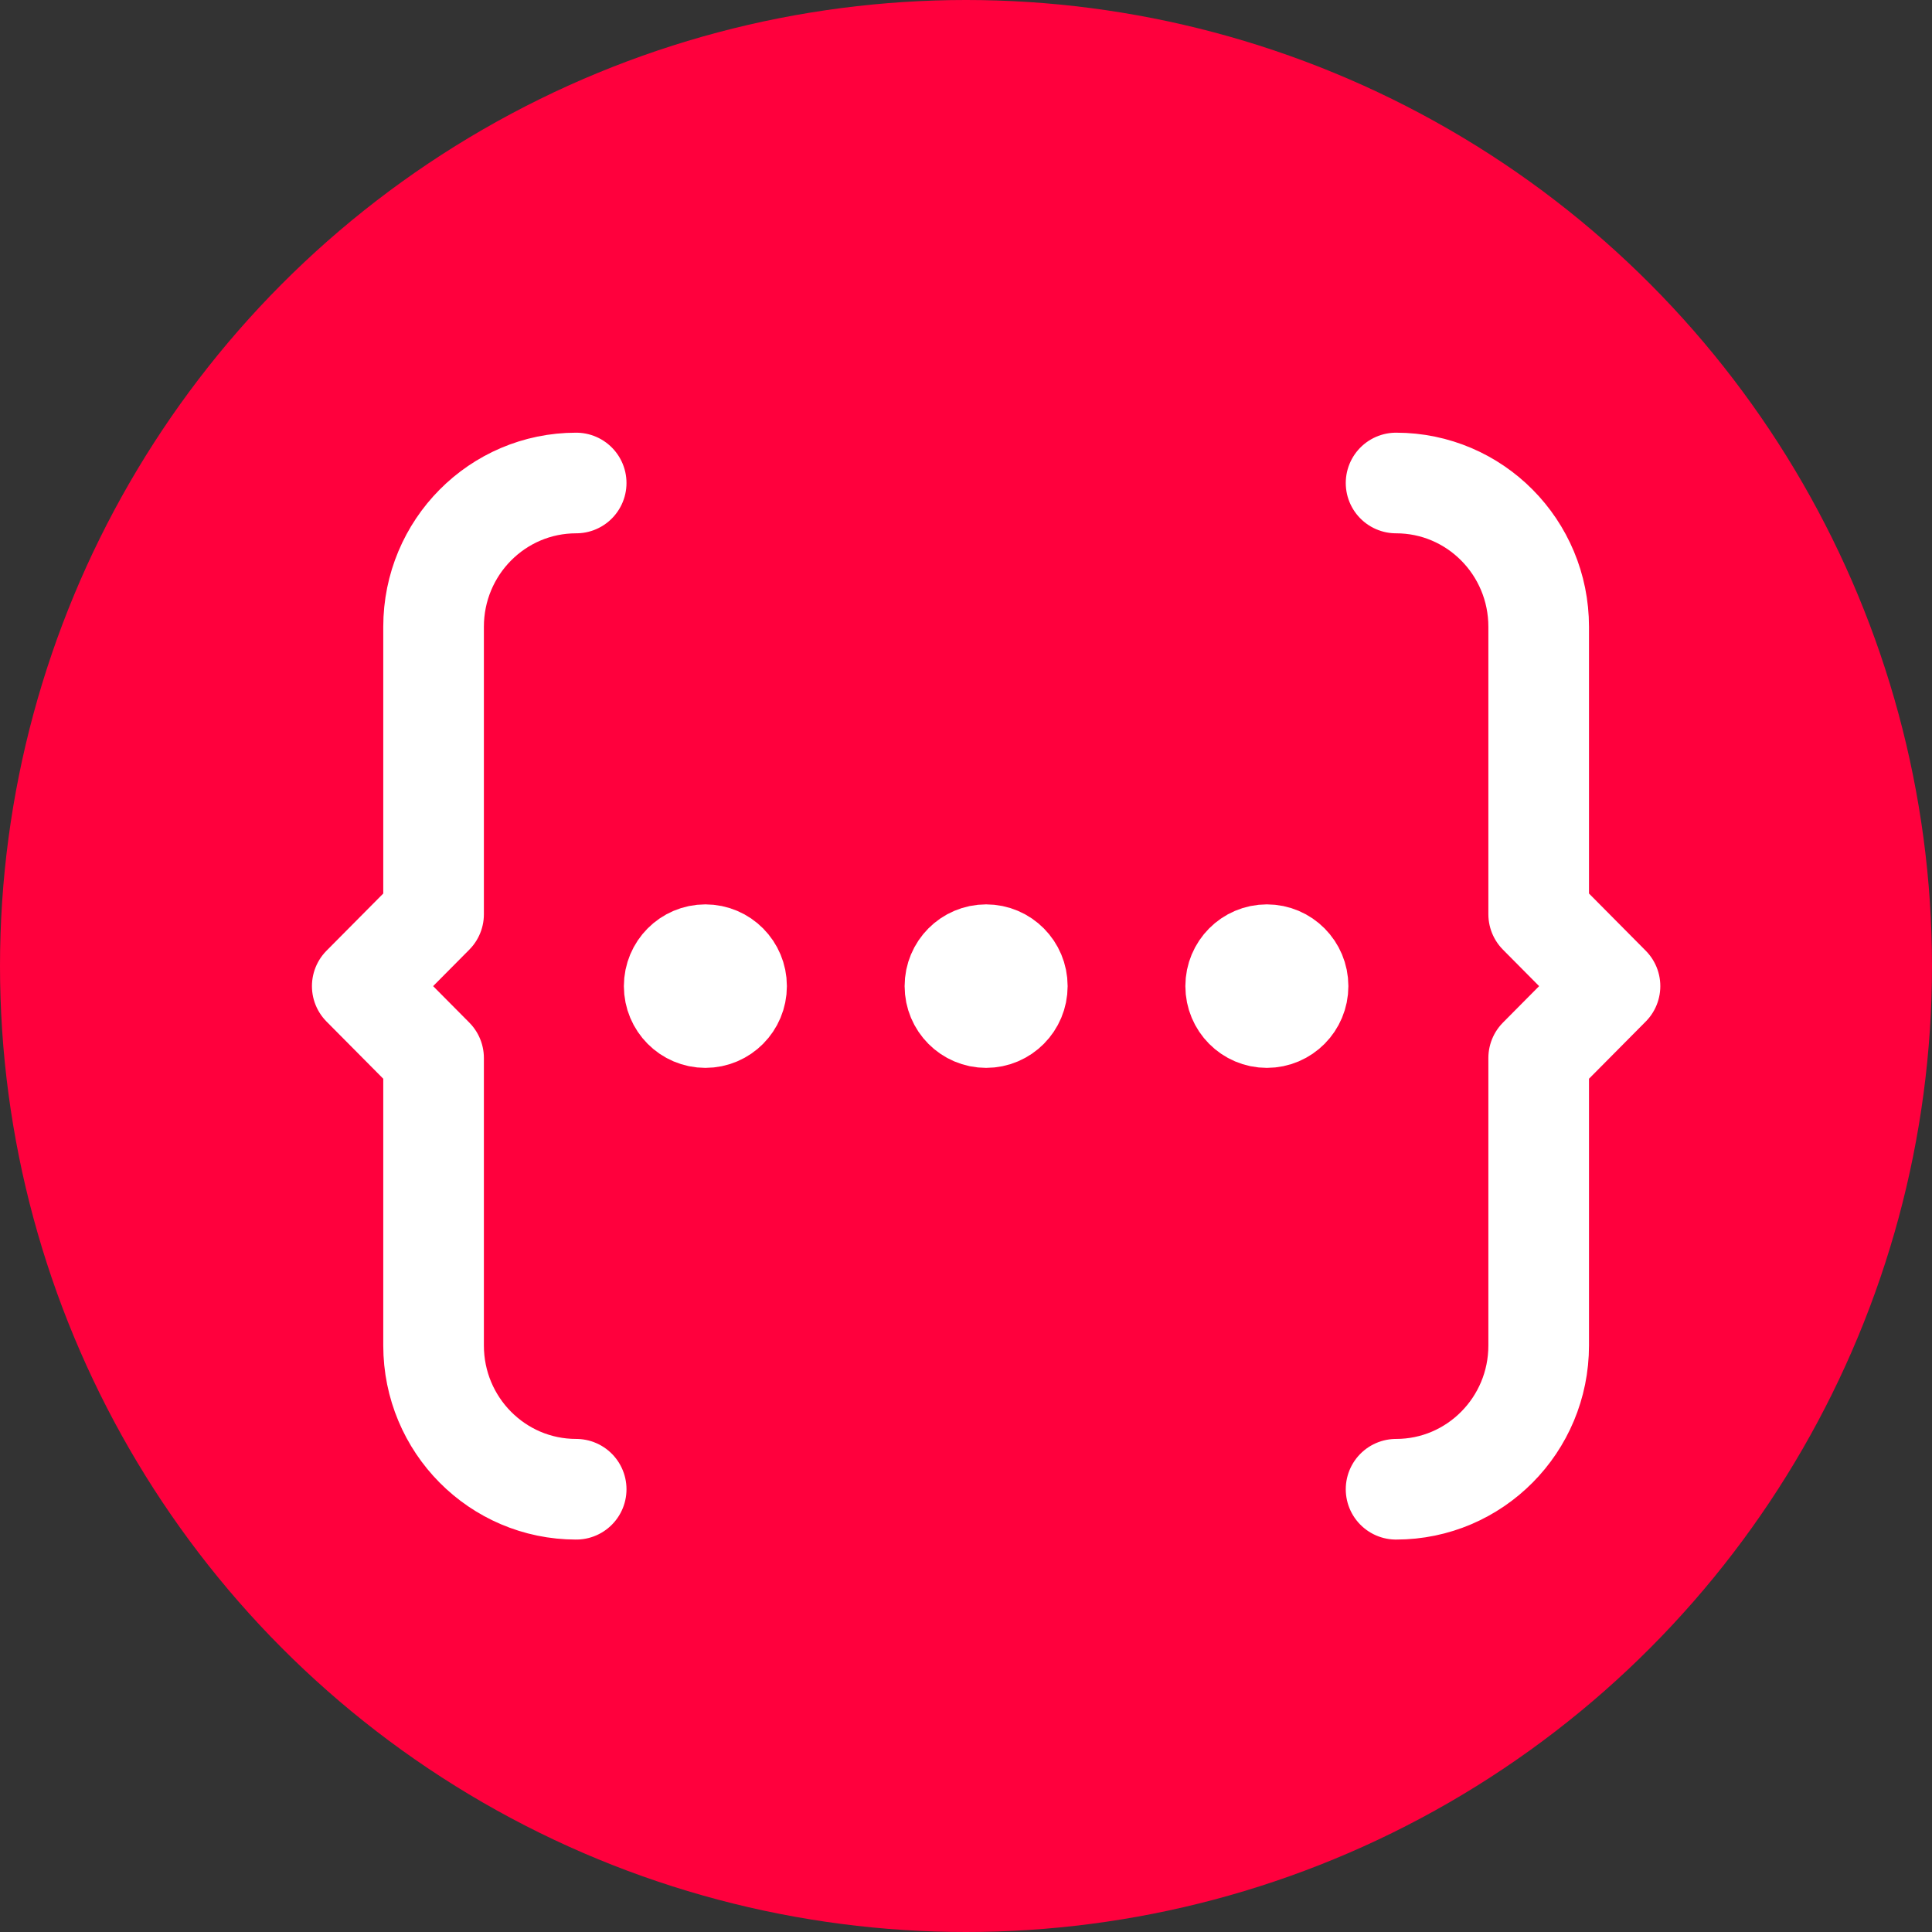 <svg width="48" height="48" viewBox="0 0 48 48" fill="none" xmlns="http://www.w3.org/2000/svg">
<rect x="0" y="0" width="48" height="48" fill="#333333" stroke="none"/>
<g clip-path="url(#clip0_2589_20770)">
<circle cx="24" cy="24" r="24" fill="#FF003D"/>
<path d="M34.685 37C36.641 37 38.228 35.402 38.228 33.428V26.286L40 24.5L38.228 22.714V15.572C38.228 13.598 36.643 12 34.685 12M14.315 12C12.357 12 10.772 13.598 10.772 15.572V22.714L9 24.5L10.772 26.286V33.428C10.772 35.402 12.357 37 14.315 37M17.525 24.5H17.541M24.5 24.5H24.516M31.475 24.5H31.491M18.3 24.5C18.3 24.931 17.953 25.281 17.525 25.281C17.097 25.281 16.75 24.931 16.75 24.5C16.75 24.069 17.097 23.719 17.525 23.719C17.953 23.719 18.3 24.069 18.3 24.5ZM25.275 24.5C25.275 24.931 24.928 25.281 24.5 25.281C24.072 25.281 23.725 24.931 23.725 24.5C23.725 24.069 24.072 23.719 24.5 23.719C24.928 23.719 25.275 24.069 25.275 24.5ZM32.25 24.5C32.25 24.931 31.903 25.281 31.475 25.281C31.047 25.281 30.7 24.931 30.7 24.5C30.7 24.069 31.047 23.719 31.475 23.719C31.903 23.719 32.25 24.069 32.25 24.5Z" stroke="white" stroke-width="2.5" stroke-linecap="round" stroke-linejoin="round"/>
</g>
<defs>
<clipPath id="clip0_2589_20770">
<rect width="48" height="48" fill="white"/>
</clipPath>
</defs>
</svg>
